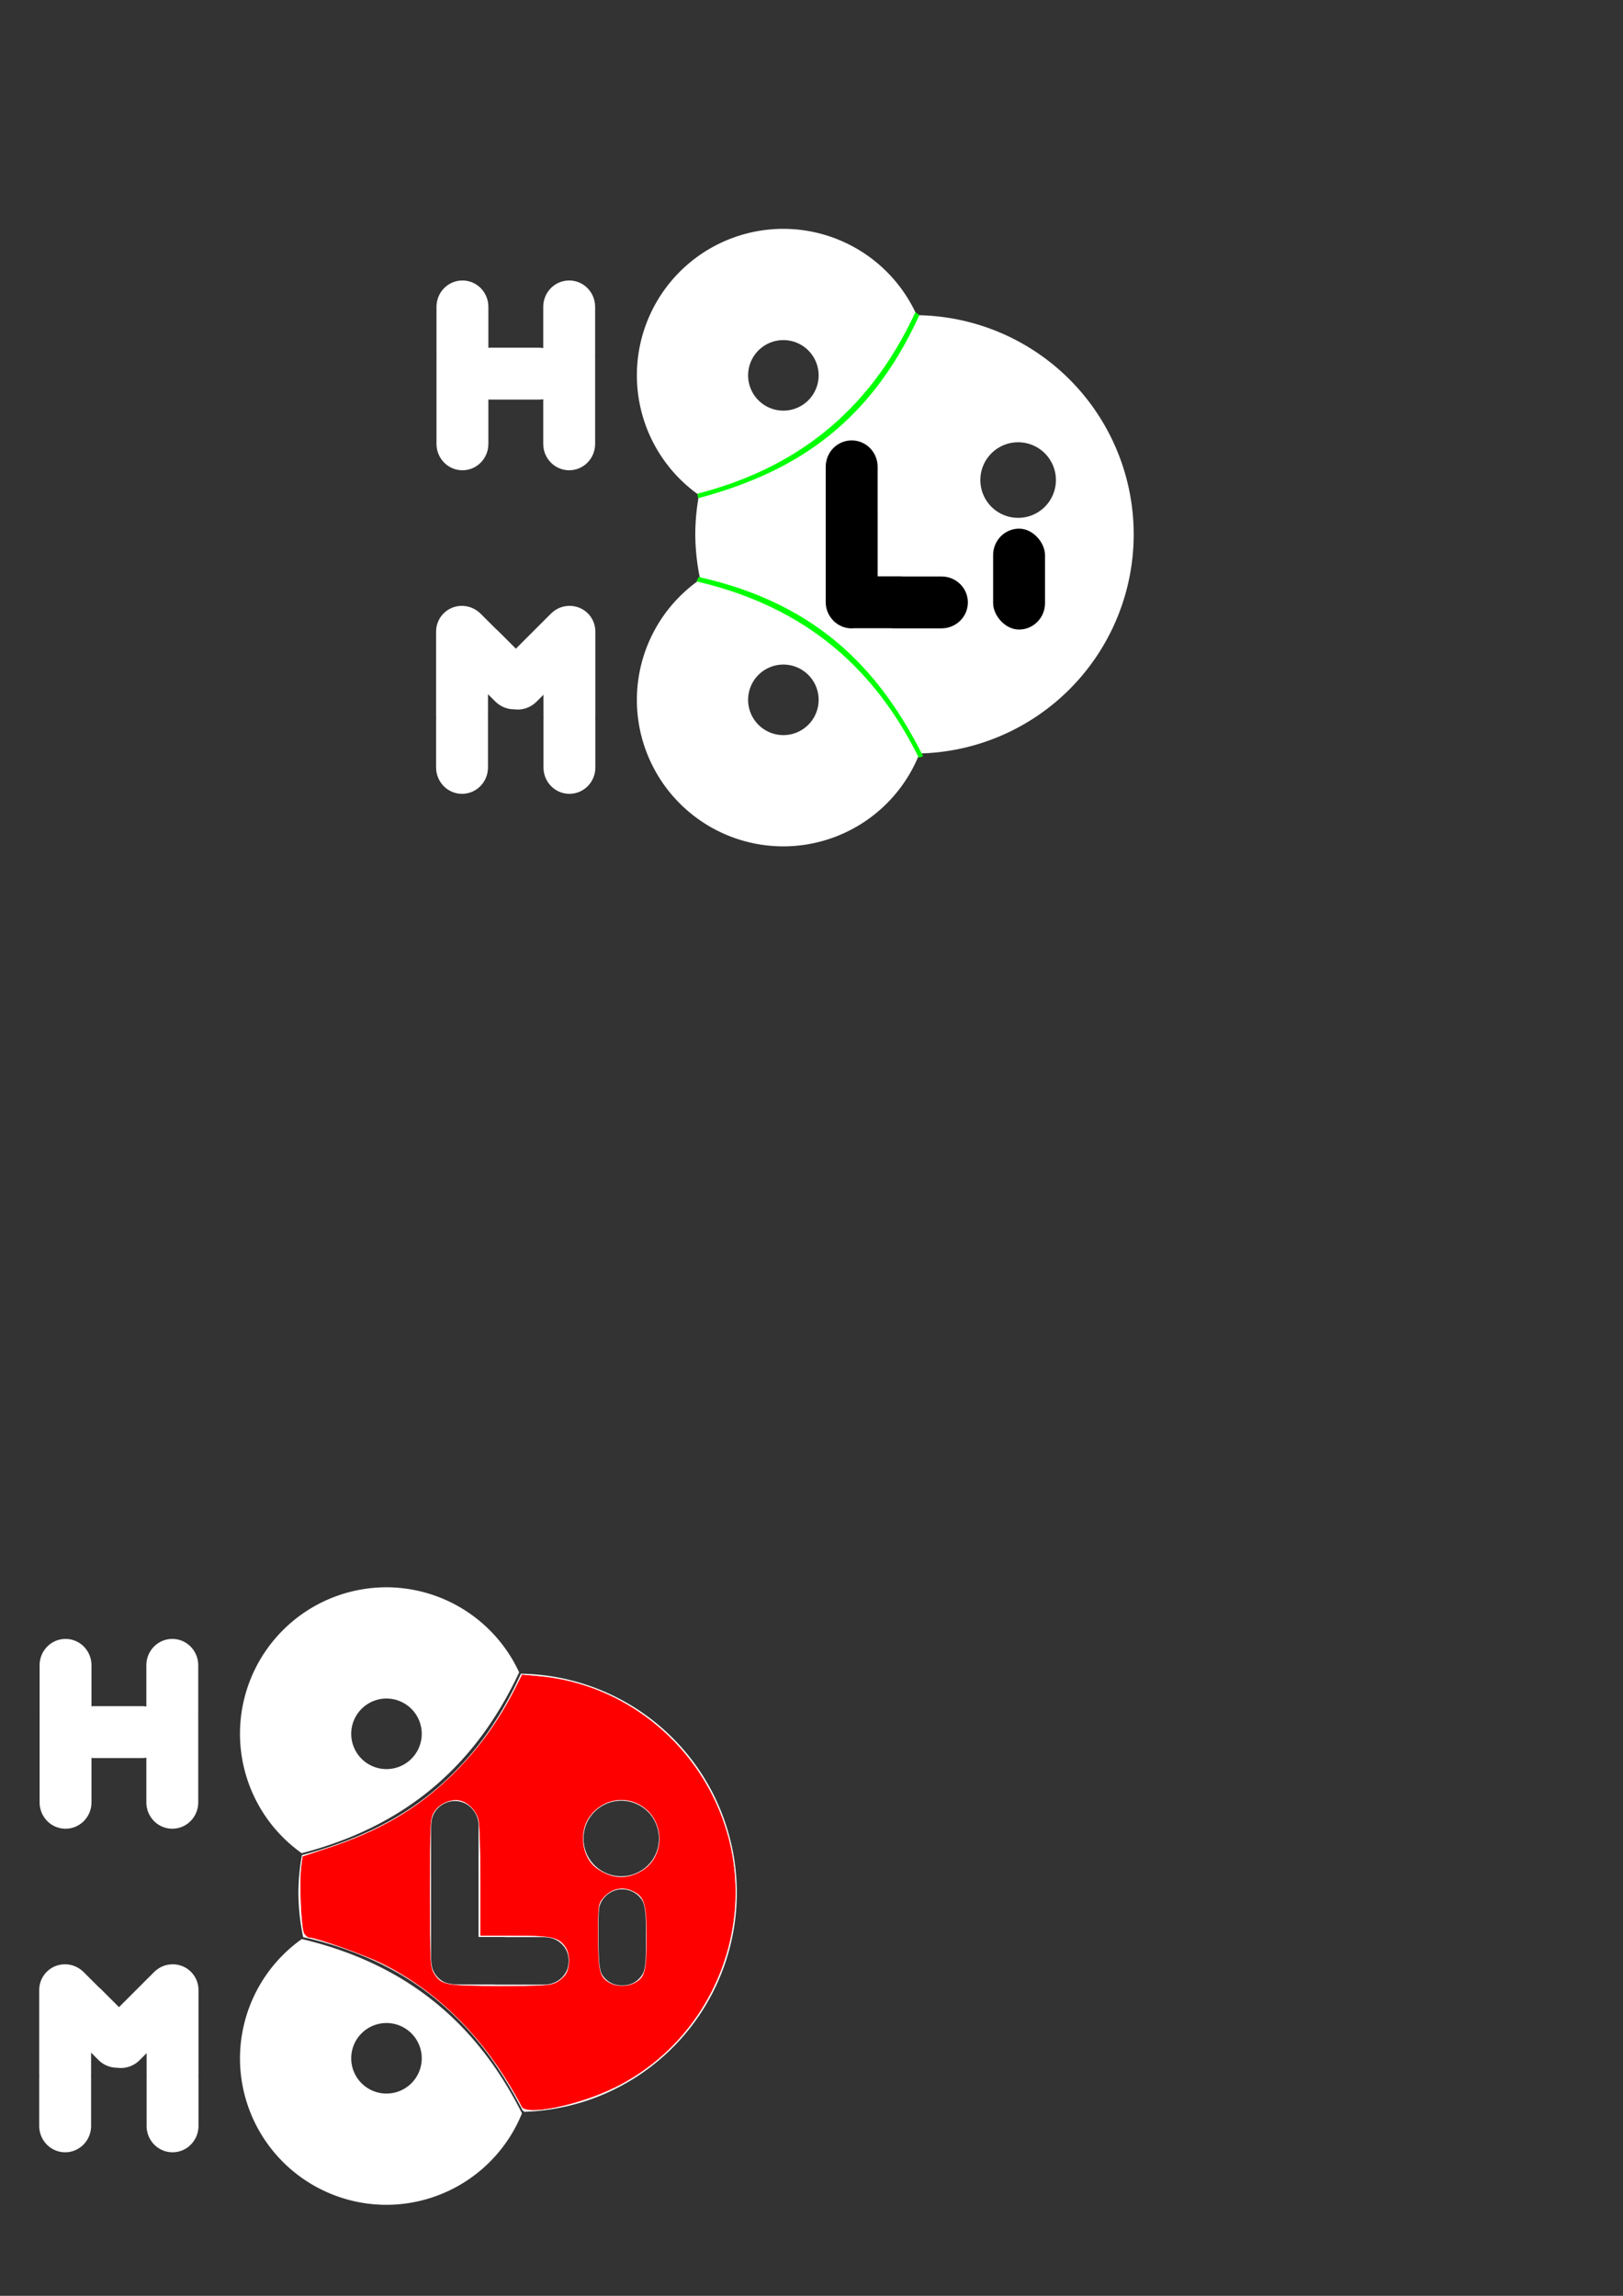 <?xml version="1.0" encoding="UTF-8" standalone="no"?>
<!-- Created with Inkscape (http://www.inkscape.org/) -->

<svg
   xmlns:dc="http://purl.org/dc/elements/1.1/"
   xmlns:cc="http://creativecommons.org/ns#"
   xmlns:rdf="http://www.w3.org/1999/02/22-rdf-syntax-ns#"
   xmlns:svg="http://www.w3.org/2000/svg"
   xmlns="http://www.w3.org/2000/svg"
   xmlns:sodipodi="http://sodipodi.sourceforge.net/DTD/sodipodi-0.dtd"
   xmlns:inkscape="http://www.inkscape.org/namespaces/inkscape"
   width="210mm"
   height="297mm"
   viewBox="0 0 744.094 1052.362"
   id="svg2"
   version="1.1"
   inkscape:version="0.91 r13725"
   sodipodi:docname="holimoli_logo.svg">
  <rect x="0" y="0" width="744.094" height="1052.362" fill="#333333" stroke="none"/>
  <defs
     id="defs4" />
  <sodipodi:namedview
     id="base"
     pagecolor="#00ff01"
     bordercolor="#666666"
     borderopacity="1.0"
     inkscape:pageopacity="0"
     inkscape:pageshadow="2"
     inkscape:zoom="1.09"
     inkscape:cx="335.226"
     inkscape:cy="535.48151"
     inkscape:document-units="px"
     inkscape:current-layer="layer1"
     showgrid="false"
     showguides="true"
     inkscape:guide-bbox="true"
     inkscape:window-width="2560"
     inkscape:window-height="1377"
     inkscape:window-x="1912"
     inkscape:window-y="-8"
     inkscape:window-maximized="1"
     borderlayer="false"
     showborder="true">
    <sodipodi:guide
       position="0,0"
       orientation="0,744.094"
       id="guide4623" />
    <sodipodi:guide
       position="744.094,0"
       orientation="-1052.362,0"
       id="guide4625" />
    <sodipodi:guide
       position="744.094,1052.362"
       orientation="0,-744.094"
       id="guide4627" />
    <sodipodi:guide
       position="0,1052.362"
       orientation="1052.362,0"
       id="guide4629" />
    <sodipodi:guide
       position="360.55,348.624"
       orientation="1,0"
       id="guide4801" />
    <sodipodi:guide
       position="530.275,362.385"
       orientation="0,1"
       id="guide4803" />
  </sodipodi:namedview>
  <g
     inkscape:label="Layer 1"
     inkscape:groupmode="layer"
     id="layer1">
    <path
       style="fill:#ffffff;stroke:#ffffff;stroke-opacity:1"
       d="m 359.151,105.397 a 66.666,66.666 0 0 0 -66.666,66.666 66.666,66.666 0 0 0 28.518,54.637 100,100 0 0 0 -1.736,18.254 100,100 0 0 0 2.32,20.848 66.666,66.666 0 0 0 -29.102,54.992 66.666,66.666 0 0 0 66.666,66.666 66.666,66.666 0 0 0 62.088,-42.576 100,100 0 0 0 98.027,-99.93 100,100 0 0 0 -99.289,-99.975 66.666,66.666 0 0 0 -60.826,-39.582 z m 0,50 a 16.666,16.666 0 0 1 16.666,16.666 16.666,16.666 0 0 1 -16.666,16.666 16.666,16.666 0 0 1 -16.666,-16.666 16.666,16.666 0 0 1 16.666,-16.666 z m 107.631,46.832 a 17.821,17.821 0 0 1 17.82,17.822 17.821,17.821 0 0 1 -17.82,17.82 17.821,17.821 0 0 1 -17.82,-17.82 17.821,17.821 0 0 1 17.82,-17.822 z M 359.151,304.128 a 16.666,16.666 0 0 1 16.666,16.666 16.666,16.666 0 0 1 -16.666,16.668 16.666,16.666 0 0 1 -16.666,-16.668 16.666,16.666 0 0 1 16.666,-16.666 z"
       id="path4233"
       inkscape:connector-curvature="0" />
    <path
       style="fill:#ffffff;stroke:#ffffff;stroke-width:1.009;stroke-linecap:round;stroke-linejoin:round;stroke-miterlimit:4;stroke-dasharray:none;stroke-opacity:1"
       d="m 212.01,129.067 c -6.311,0 -11.391,5.176 -11.391,11.605 l 0,22.031 c 0,0.219 0.02,0.432 0.031,0.648 -0.012,0.215 -0.031,0.428 -0.031,0.646 l 0,22.031 0,17.424 c 0,6.429 5.08,11.605 11.391,11.605 6.311,0 11.393,-5.176 11.393,-11.605 l 0,-20.916 c 0.544,0.076 1.096,0.129 1.662,0.129 l 22.031,0 c 0.848,0 1.671,-0.094 2.467,-0.262 l 0,3.625 0,17.424 c 0,6.429 5.08,11.605 11.391,11.605 6.311,0 11.393,-5.176 11.393,-11.605 l 0,-22.031 0,-17.424 c 0,-0.218 -0.02,-0.431 -0.031,-0.646 0.012,-0.216 0.031,-0.429 0.031,-0.648 l 0,-22.031 c 0,-6.429 -5.081,-11.605 -11.393,-11.605 -6.311,0 -11.391,5.176 -11.391,11.605 l 0,19.473 c -0.795,-0.168 -1.619,-0.264 -2.467,-0.264 l -22.031,0 c -0.566,0 -1.118,0.053 -1.662,0.129 l 0,-19.338 c 0,-6.429 -5.081,-11.605 -11.393,-11.605 z"
       id="rect4441-7"
       inkscape:connector-curvature="0" />
    <rect
       style="fill:#000000;stroke:#000000;stroke-width:1.009;stroke-linecap:round;stroke-linejoin:round;stroke-miterlimit:4;stroke-dasharray:none;stroke-opacity:1"
       id="rect4441"
       width="22.784"
       height="45.241"
       x="455.821"
       y="242.831"
       ry="11.605" />
    <path
       style="fill:#ffffff;stroke:#ffffff;stroke-width:1.009;stroke-linecap:round;stroke-linejoin:round;stroke-miterlimit:4;stroke-dasharray:none;stroke-opacity:1"
       d="m 211.844,278.216 c -2.939,-0.027 -5.868,1.071 -8.1,3.303 -2.231,2.231 -3.33,5.16 -3.303,8.1 3e-4,0.032 0.005,0.064 0.006,0.096 -3.3e-4,0.037 -0.006,0.072 -0.006,0.109 l 0,16.287 0,5.746 0,16.285 c 0,0.269 0.021,0.532 0.039,0.797 -0.017,0.264 -0.039,0.526 -0.039,0.795 l 0,22.031 c 0,6.429 5.08,11.605 11.391,11.605 6.311,0 11.393,-5.176 11.393,-11.605 l 0,-22.031 c 0,-0.269 -0.022,-0.531 -0.039,-0.795 0.018,-0.265 0.039,-0.528 0.039,-0.797 l 0,-11.15 4.188,4.188 c 2.31,2.31 5.318,3.457 8.305,3.447 3.482,0.5 7.171,-0.603 9.893,-3.324 l 4.064,-4.064 0,10.904 c 0,0.269 0.021,0.532 0.039,0.797 -0.017,0.264 -0.039,0.526 -0.039,0.795 l 0,22.031 c 0,6.429 5.08,11.605 11.391,11.605 6.311,0 11.393,-5.176 11.393,-11.605 l 0,-22.031 c 0,-0.269 -0.022,-0.531 -0.039,-0.795 0.018,-0.265 0.039,-0.528 0.039,-0.797 l 0,-16.285 0,-5.746 0,-16.287 c 0,-0.024 -0.004,-0.047 -0.004,-0.07 0.061,-2.983 -1.03,-5.966 -3.295,-8.23 -2.225,-2.225 -5.145,-3.324 -8.076,-3.303 -0.008,6e-5 -0.016,-7e-5 -0.023,0 -0.021,2e-4 -0.042,0.004 -0.062,0.004 -2.328,0.014 -4.485,0.73 -6.279,1.955 -0.09,0.061 -0.174,0.131 -0.262,0.195 -0.545,0.385 -1.07,0.81 -1.559,1.299 l -15.578,15.58 c -0.273,0.273 -0.517,0.562 -0.756,0.854 l -8.617,-8.617 c -0.328,-0.328 -0.675,-0.627 -1.029,-0.908 l -6.91,-6.912 c -0.654,-0.654 -1.369,-1.203 -2.119,-1.672 -1.458,-0.931 -3.134,-1.542 -4.941,-1.719 -0.06,-0.006 -0.12,-0.004 -0.18,-0.01 -0.307,-0.028 -0.614,-0.05 -0.922,-0.053 z"
       id="rect4441-4-5"
       inkscape:connector-curvature="0" />
    <path
       style="fill:#000000;stroke:#000000;stroke-width:1.009;stroke-linecap:round;stroke-linejoin:round;stroke-miterlimit:4;stroke-dasharray:none;stroke-opacity:1"
       d="m 390.467,202.379 c -6.311,0 -11.393,5.176 -11.393,11.605 l 0,22.031 c 0,0.04 0.005,0.079 0.006,0.119 l 0,17.758 0,3.502 0,18.531 c 0,0.007 -10e-6,0.013 0,0.019 -5.1e-4,0.044 -0.006,0.087 -0.006,0.131 0,2.158 0.616,4.166 1.67,5.883 1.996,3.342 5.592,5.57 9.729,5.57 0.399,0 0.792,-0.02 1.18,-0.061 l 16.736,0 c 0.396,0.04 0.799,0.061 1.205,0.061 l 22.031,0 c 6.429,0 11.604,-5.08 11.604,-11.391 0,-6.311 -5.175,-11.393 -11.604,-11.393 l -17.711,0 c -0.396,-0.04 -0.797,-0.06 -1.203,-0.06 l -10.848,0 0,-7.291 0,-3.502 0,-18.531 c 0,-0.027 -0.004,-0.053 -0.004,-0.08 l 0,-21.297 c 0,-6.429 -5.081,-11.605 -11.393,-11.605 z"
       id="rect4441-2"
       inkscape:connector-curvature="0" />
    <path
       style="fill:#00ff00;fill-rule:evenodd;stroke:#00ff00;stroke-width:0.2;stroke-linecap:round;stroke-linejoin:round;stroke-miterlimit:4;stroke-dasharray:none;stroke-opacity:1"
       d="m 421.352,144.487 c -23.854,52.654 -60.919,72.956 -101.254,83.779 l -0.261,-1.866 c 43.597,-11.299 78.151,-36.258 99.895,-83.174 z"
       id="path4856"
       inkscape:connector-curvature="0"
       sodipodi:nodetypes="ccccc" />
    <path
       style="fill:#00ff00;fill-rule:evenodd;stroke:#00ff00;stroke-width:0.2;stroke-linecap:round;stroke-linejoin:round;stroke-miterlimit:4;stroke-dasharray:none;stroke-opacity:1"
       d="m 320.356,264.589 c 56.42,12.579 83.875,44.708 102.719,81.976 l -1.773,0.637 c -19.978,-40.364 -51.477,-69.082 -101.849,-80.77 z"
       id="path4856-4"
       inkscape:connector-curvature="0"
       sodipodi:nodetypes="ccccc" />
    <path
       style="fill:#ffffff;stroke:#ffffff;stroke-opacity:1"
       d="m 177.191,728.088 a 66.666,66.666 0 0 0 -66.666,66.666 66.666,66.666 0 0 0 27.908,54.184 c 43.129,-11.313 77.359,-36.08 99.027,-82.369 A 66.666,66.666 0 0 0 177.191,728.088 Z M 30.05,751.758 c -6.311,0 -11.391,5.176 -11.391,11.605 l 0,22.031 c 0,0.219 0.02,0.432 0.031,0.648 -0.012,0.215 -0.031,0.428 -0.031,0.646 l 0,22.031 0,17.424 c 0,6.429 5.08,11.605 11.391,11.605 6.311,0 11.393,-5.176 11.393,-11.605 l 0,-20.916 c 0.544,0.076 1.096,0.129 1.662,0.129 l 22.031,0 c 0.848,0 1.671,-0.094 2.467,-0.262 l 0,3.625 0,17.424 c 0,6.429 5.08,11.605 11.391,11.605 6.311,0 11.393,-5.176 11.393,-11.605 l 0,-22.031 0,-17.424 c 0,-0.218 -0.018,-0.431 -0.029,-0.646 0.012,-0.216 0.029,-0.429 0.029,-0.648 l 0,-22.031 c 0,-6.429 -5.081,-11.605 -11.393,-11.605 -6.311,0 -11.391,5.176 -11.391,11.605 l 0,19.473 c -0.795,-0.168 -1.619,-0.264 -2.467,-0.264 l -22.031,0 c -0.566,0 -1.118,0.053 -1.662,0.129 l 0,-19.338 c 0,-6.429 -5.081,-11.605 -11.393,-11.605 z M 239.14,767.713 C 215.419,819.65 178.771,839.925 138.855,850.758 a 100,100 0 0 0 -1.549,16.887 100,100 0 0 0 2.111,19.877 c 54.843,12.539 82.097,43.692 100.799,79.986 a 100,100 0 0 0 97.09,-99.863 100,100 0 0 0 -98.166,-99.932 z m -61.949,10.375 a 16.666,16.666 0 0 1 16.666,16.666 16.666,16.666 0 0 1 -16.666,16.666 16.666,16.666 0 0 1 -16.666,-16.666 16.666,16.666 0 0 1 16.666,-16.666 z m 107.631,46.832 a 17.821,17.821 0 0 1 17.82,17.822 17.821,17.821 0 0 1 -17.82,17.82 17.821,17.821 0 0 1 -17.82,-17.82 17.821,17.821 0 0 1 17.82,-17.822 z m -76.314,0.148 c 6.311,0 11.393,5.176 11.393,11.605 l 0,21.297 c 0,0.027 0.004,0.053 0.004,0.08 l 0,18.531 0,3.502 0,7.291 10.848,0 c 0.407,0 0.808,0.021 1.203,0.061 l 17.711,0 c 6.429,0 11.604,5.082 11.604,11.393 0,6.311 -5.175,11.391 -11.604,11.391 l -22.031,0 c -0.407,0 -0.81,-0.021 -1.205,-0.06 l -16.736,0 c -0.388,0.04 -0.781,0.06 -1.18,0.06 -4.136,0 -7.733,-2.229 -9.729,-5.57 -1.054,-1.717 -1.67,-3.724 -1.67,-5.883 0,-0.044 0.005,-0.087 0.006,-0.131 l 0,-0.019 0,-18.531 0,-3.502 0,-17.758 c -0.001,-0.04 -0.006,-0.079 -0.006,-0.119 l 0,-22.031 c 0,-6.429 5.081,-11.605 11.393,-11.605 z m 76.746,40.451 c 6.311,0 11.393,5.176 11.393,11.605 l 0,22.031 c 0,6.429 -5.081,11.605 -11.393,11.605 -6.311,0 -11.391,-5.176 -11.391,-11.605 l 0,-22.031 c 0,-6.429 5.08,-11.605 11.391,-11.605 z M 138.476,889.363 a 66.666,66.666 0 0 0 -27.951,54.121 66.666,66.666 0 0 0 66.666,66.666 66.666,66.666 0 0 0 61.566,-41.408 C 218.884,929.25 187.789,901.082 138.476,889.363 Z M 29.884,900.906 c -2.939,-0.027 -5.868,1.071 -8.1,3.303 -2.231,2.231 -3.33,5.16 -3.303,8.1 3e-4,0.032 0.007,0.064 0.008,0.096 -3.3e-4,0.037 -0.008,0.072 -0.008,0.109 l 0,16.287 0,5.746 0,16.285 c 0,0.269 0.023,0.532 0.041,0.797 -0.017,0.264 -0.041,0.526 -0.041,0.795 l 0,22.031 c 0,6.429 5.08,11.605 11.391,11.605 6.311,0 11.393,-5.176 11.393,-11.605 l 0,-22.031 c 0,-0.269 -0.022,-0.531 -0.039,-0.795 0.018,-0.265 0.039,-0.528 0.039,-0.797 l 0,-11.15 4.188,4.188 c 2.31,2.31 5.318,3.457 8.305,3.447 3.482,0.5 7.171,-0.603 9.893,-3.324 l 4.064,-4.064 0,10.904 c 0,0.269 0.023,0.532 0.041,0.797 -0.017,0.264 -0.041,0.526 -0.041,0.795 l 0,22.031 c 0,6.429 5.08,11.605 11.391,11.605 6.311,0 11.393,-5.176 11.393,-11.605 l 0,-22.031 c 0,-0.269 -0.022,-0.531 -0.039,-0.795 0.018,-0.265 0.039,-0.528 0.039,-0.797 l 0,-16.285 0,-5.746 0,-16.287 c 0,-0.024 -0.004,-0.047 -0.004,-0.07 0.061,-2.983 -1.03,-5.966 -3.295,-8.23 -2.225,-2.225 -5.145,-3.324 -8.076,-3.303 -0.008,6e-5 -0.016,-7e-5 -0.023,0 -0.021,2e-4 -0.042,0.004 -0.062,0.004 -2.328,0.014 -4.485,0.73 -6.279,1.955 -0.09,0.061 -0.174,0.131 -0.262,0.195 -0.545,0.385 -1.07,0.81 -1.559,1.299 l -15.578,15.58 c -0.273,0.273 -0.517,0.562 -0.756,0.854 l -8.617,-8.617 c -0.328,-0.328 -0.675,-0.627 -1.029,-0.908 l -6.91,-6.912 c -0.654,-0.654 -1.369,-1.203 -2.119,-1.672 -1.458,-0.931 -3.134,-1.542 -4.941,-1.719 -0.06,-0.006 -0.12,-0.006 -0.18,-0.012 -0.307,-0.028 -0.614,-0.048 -0.922,-0.051 z m 147.307,25.912 a 16.666,16.666 0 0 1 16.666,16.666 16.666,16.666 0 0 1 -16.666,16.668 16.666,16.666 0 0 1 -16.666,-16.668 16.666,16.666 0 0 1 16.666,-16.666 z"
       id="path4233-0"
       inkscape:export-xdpi="13.5074"
       inkscape:export-ydpi="13.5074"
       inkscape:connector-curvature="0" />
    <path
       style="fill:#ff0000;stroke:#ffffff;stroke-width:0.183;stroke-linecap:round;stroke-linejoin:round;stroke-miterlimit:4;stroke-dasharray:none;stroke-opacity:1"
       d="m 239.027,965.569 c -0.339,-0.883 -2.716,-5.115 -5.282,-9.404 -15.063,-25.172 -34.769,-44.032 -58.428,-55.921 -7.568,-3.803 -30.223,-11.934 -33.314,-11.958 -0.865,-0.006 -2.071,-0.941 -2.68,-2.076 -1.316,-2.454 -2.215,-23.108 -1.319,-30.281 l 0.627,-5.022 11.647,-3.855 c 23.161,-7.666 40.392,-17.644 55.558,-32.172 12.721,-12.186 22.302,-25.249 30.655,-41.795 l 2.797,-5.542 7.744,0.679 c 40.294,3.533 74.977,32.375 86.421,71.868 13.288,45.854 -8.602,95.644 -51.345,116.786 -16.953,8.385 -41.312,13.3 -43.08,8.692 z m 15.594,-56.73 c 1.687,-0.8 3.779,-2.542 4.649,-3.871 2.031,-3.099 2.031,-9.185 0,-12.284 -3.011,-4.596 -6.22,-5.326 -23.403,-5.326 l -15.687,0 -0.005,-25 c -0.003,-13.957 -0.413,-26.47 -0.929,-28.327 -1.181,-4.253 -4.871,-7.942 -8.653,-8.651 -4.111,-0.771 -9.24,1.582 -11.49,5.272 -1.769,2.901 -1.852,4.55 -1.852,36.982 0,32.42 0.083,34.081 1.849,36.978 3.178,5.212 5.278,5.606 30.115,5.646 18.548,0.03 22.859,-0.211 25.405,-1.419 z m 36.232,0.064 c 4.743,-2.453 5.475,-5.237 5.471,-20.81 -0.004,-16.07 -0.955,-18.961 -7.083,-21.521 -4.379,-1.83 -9.259,-0.493 -12.571,3.443 -2.321,2.758 -2.361,3.056 -2.361,17.46 0,16.096 0.691,18.89 5.287,21.384 3.266,1.772 7.881,1.79 11.257,0.044 l 0,-3e-5 z m 3.191,-51.318 c 10.551,-6.183 10.972,-22.014 0.776,-29.219 -8.029,-5.674 -18.833,-3.623 -24.595,4.669 -4.938,7.107 -3.266,18.55 3.404,23.3 6.805,4.845 13.572,5.26 20.415,1.25 z"
       id="path4955"
       inkscape:connector-curvature="0" />
  </g>
</svg>
